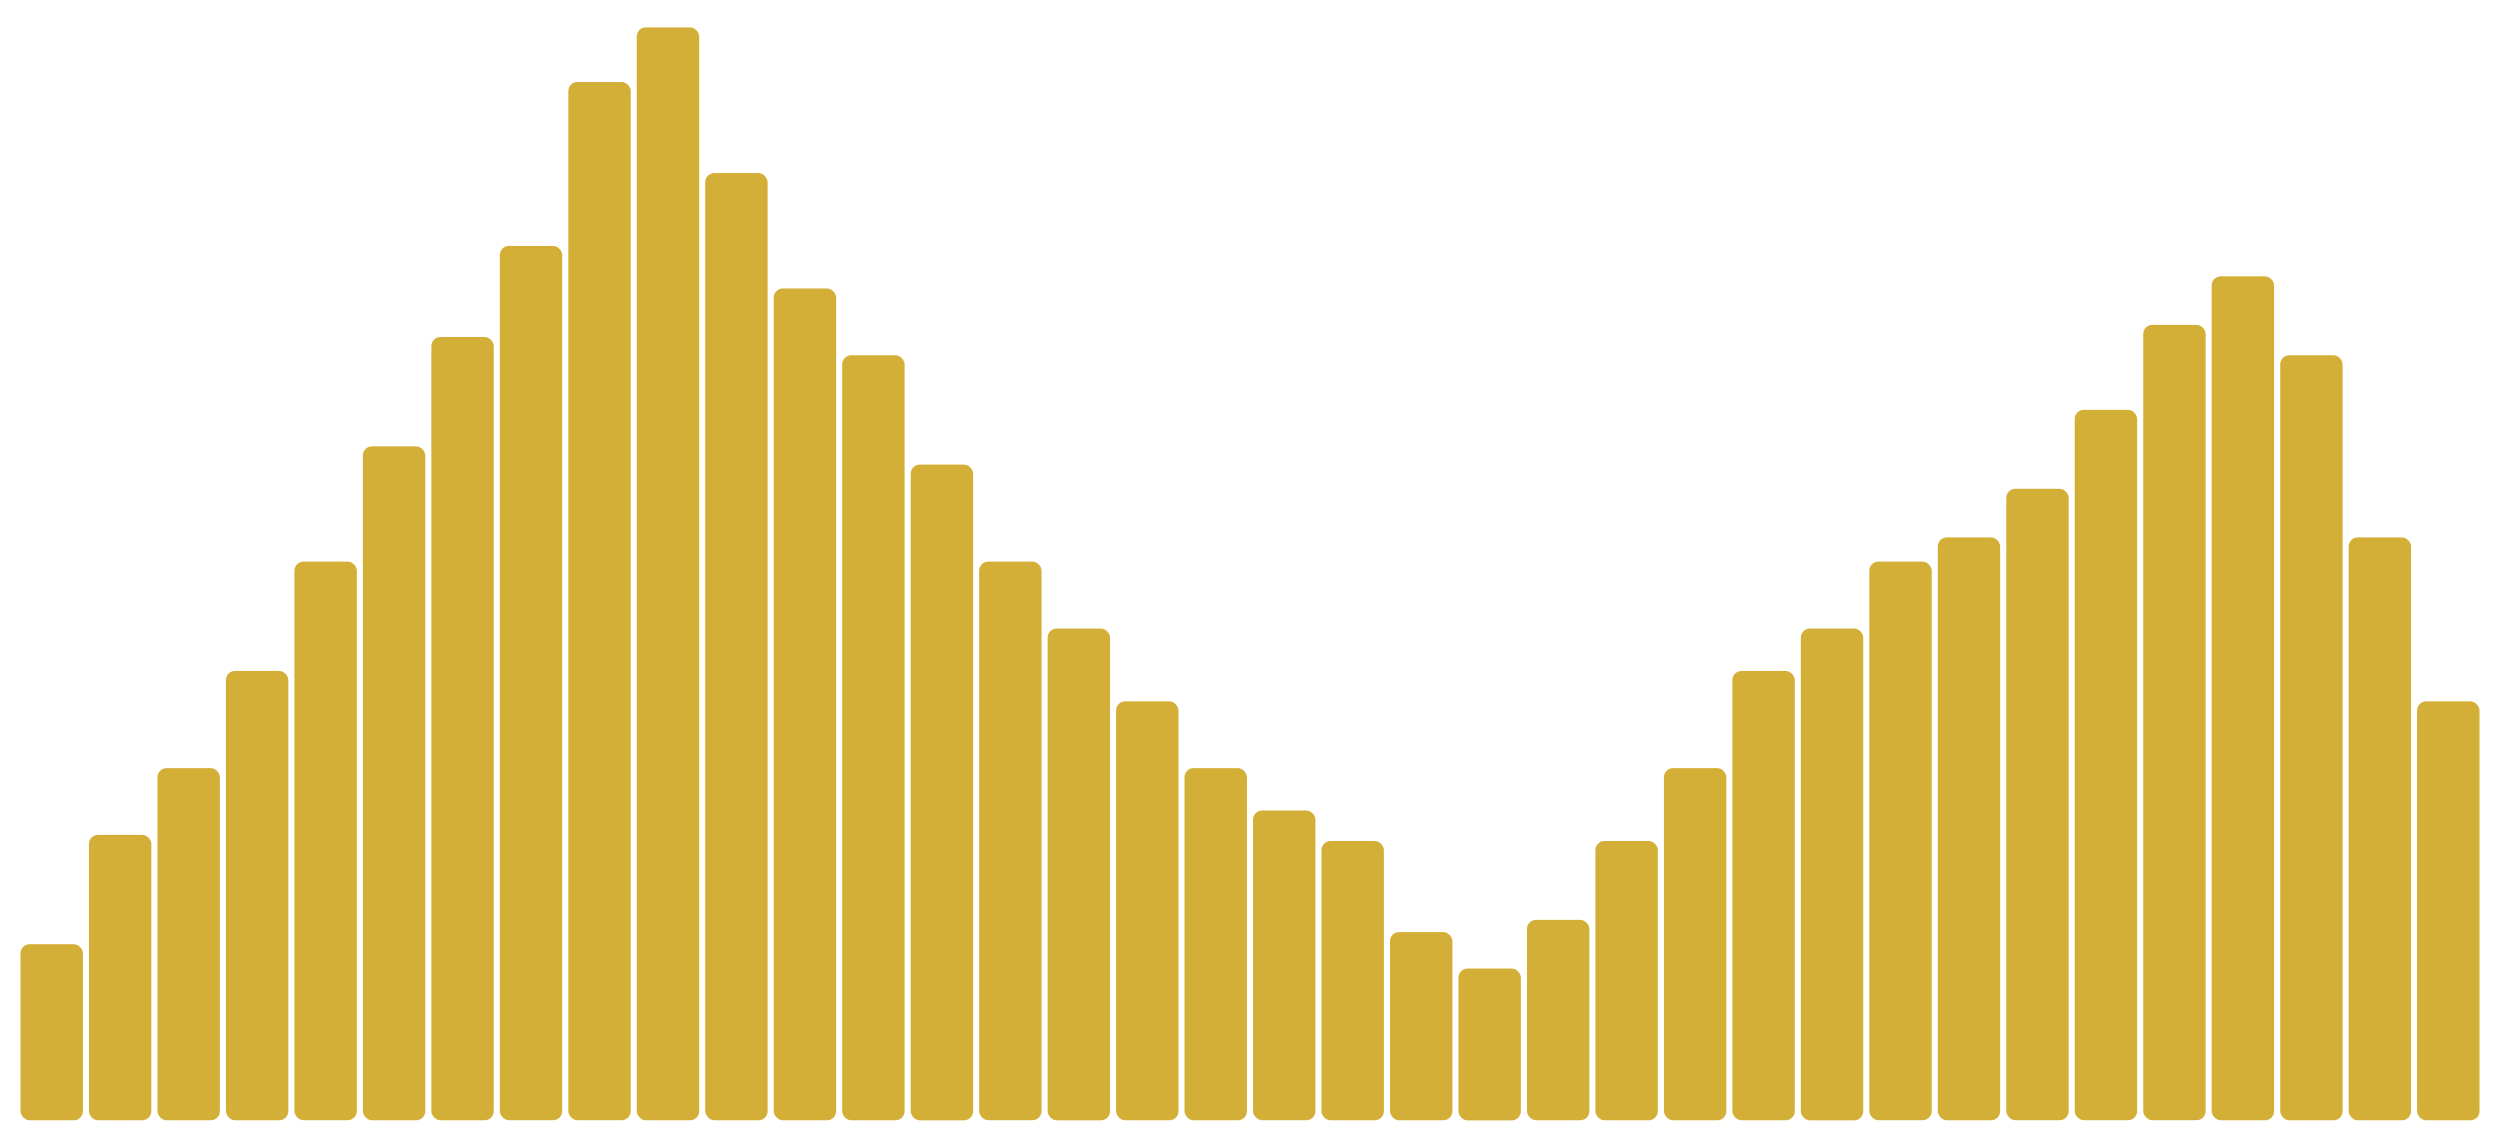 <svg width="61" height="28" viewBox="0 0 61 28" fill="none" xmlns="http://www.w3.org/2000/svg">
<rect x="0.5" y="23.039" width="1.523" height="4.296" rx="0.222" fill="#D4AF37"/>
<rect x="2.17" y="20.371" width="1.523" height="6.963" rx="0.222" fill="#D4AF37"/>
<rect x="3.842" y="18.742" width="1.523" height="8.593" rx="0.222" fill="#D4AF37"/>
<rect x="5.512" y="16.371" width="1.523" height="10.963" rx="0.222" fill="#D4AF37"/>
<rect x="7.184" y="13.703" width="1.523" height="13.63" rx="0.222" fill="#D4AF37"/>
<rect x="8.854" y="10.891" width="1.523" height="16.444" rx="0.222" fill="#D4AF37"/>
<rect x="10.525" y="8.223" width="1.523" height="19.111" rx="0.222" fill="#D4AF37"/>
<rect x="12.195" y="6" width="1.523" height="21.333" rx="0.222" fill="#D4AF37"/>
<rect x="13.867" y="2" width="1.523" height="25.333" rx="0.222" fill="#D4AF37"/>
<rect x="15.537" y="0.668" width="1.523" height="26.667" rx="0.222" fill="#D4AF37"/>
<rect x="17.207" y="4.223" width="1.523" height="23.111" rx="0.222" fill="#D4AF37"/>
<rect x="18.879" y="7.039" width="1.523" height="20.296" rx="0.222" fill="#D4AF37"/>
<rect x="20.549" y="8.668" width="1.523" height="18.667" rx="0.222" fill="#D4AF37"/>
<rect x="22.221" y="11.336" width="1.523" height="16" rx="0.222" fill="#D4AF37"/>
<rect x="23.891" y="13.703" width="1.523" height="13.63" rx="0.222" fill="#D4AF37"/>
<rect x="25.562" y="15.336" width="1.523" height="12" rx="0.222" fill="#D4AF37"/>
<rect x="27.232" y="17.113" width="1.523" height="10.222" rx="0.222" fill="#D4AF37"/>
<rect x="28.902" y="18.742" width="1.523" height="8.593" rx="0.222" fill="#D4AF37"/>
<rect x="30.574" y="19.777" width="1.523" height="7.556" rx="0.222" fill="#D4AF37"/>
<rect x="32.244" y="20.52" width="1.523" height="6.815" rx="0.222" fill="#D4AF37"/>
<rect x="33.916" y="22.742" width="1.523" height="4.593" rx="0.222" fill="#D4AF37"/>
<rect x="35.586" y="23.633" width="1.523" height="3.704" rx="0.222" fill="#D4AF37"/>
<rect x="37.258" y="22.445" width="1.523" height="4.889" rx="0.222" fill="#D4AF37"/>
<rect x="38.928" y="20.52" width="1.523" height="6.815" rx="0.222" fill="#D4AF37"/>
<rect x="40.6" y="18.742" width="1.523" height="8.593" rx="0.222" fill="#D4AF37"/>
<rect x="42.27" y="16.371" width="1.523" height="10.963" rx="0.222" fill="#D4AF37"/>
<rect x="43.94" y="15.336" width="1.523" height="12" rx="0.222" fill="#D4AF37"/>
<rect x="45.611" y="13.703" width="1.523" height="13.63" rx="0.222" fill="#D4AF37"/>
<rect x="47.281" y="13.113" width="1.523" height="14.222" rx="0.222" fill="#D4AF37"/>
<rect x="48.953" y="11.926" width="1.523" height="15.407" rx="0.222" fill="#D4AF37"/>
<rect x="50.623" y="10" width="1.523" height="17.333" rx="0.222" fill="#D4AF37"/>
<rect x="52.295" y="7.926" width="1.523" height="19.407" rx="0.222" fill="#D4AF37"/>
<rect x="53.965" y="6.742" width="1.523" height="20.593" rx="0.222" fill="#D4AF37"/>
<rect x="55.637" y="8.668" width="1.523" height="18.667" rx="0.222" fill="#D4AF37"/>
<rect x="57.307" y="13.113" width="1.523" height="14.222" rx="0.222" fill="#D4AF37"/>
<rect x="58.977" y="17.113" width="1.523" height="10.222" rx="0.222" fill="#D4AF37"/>
</svg>
